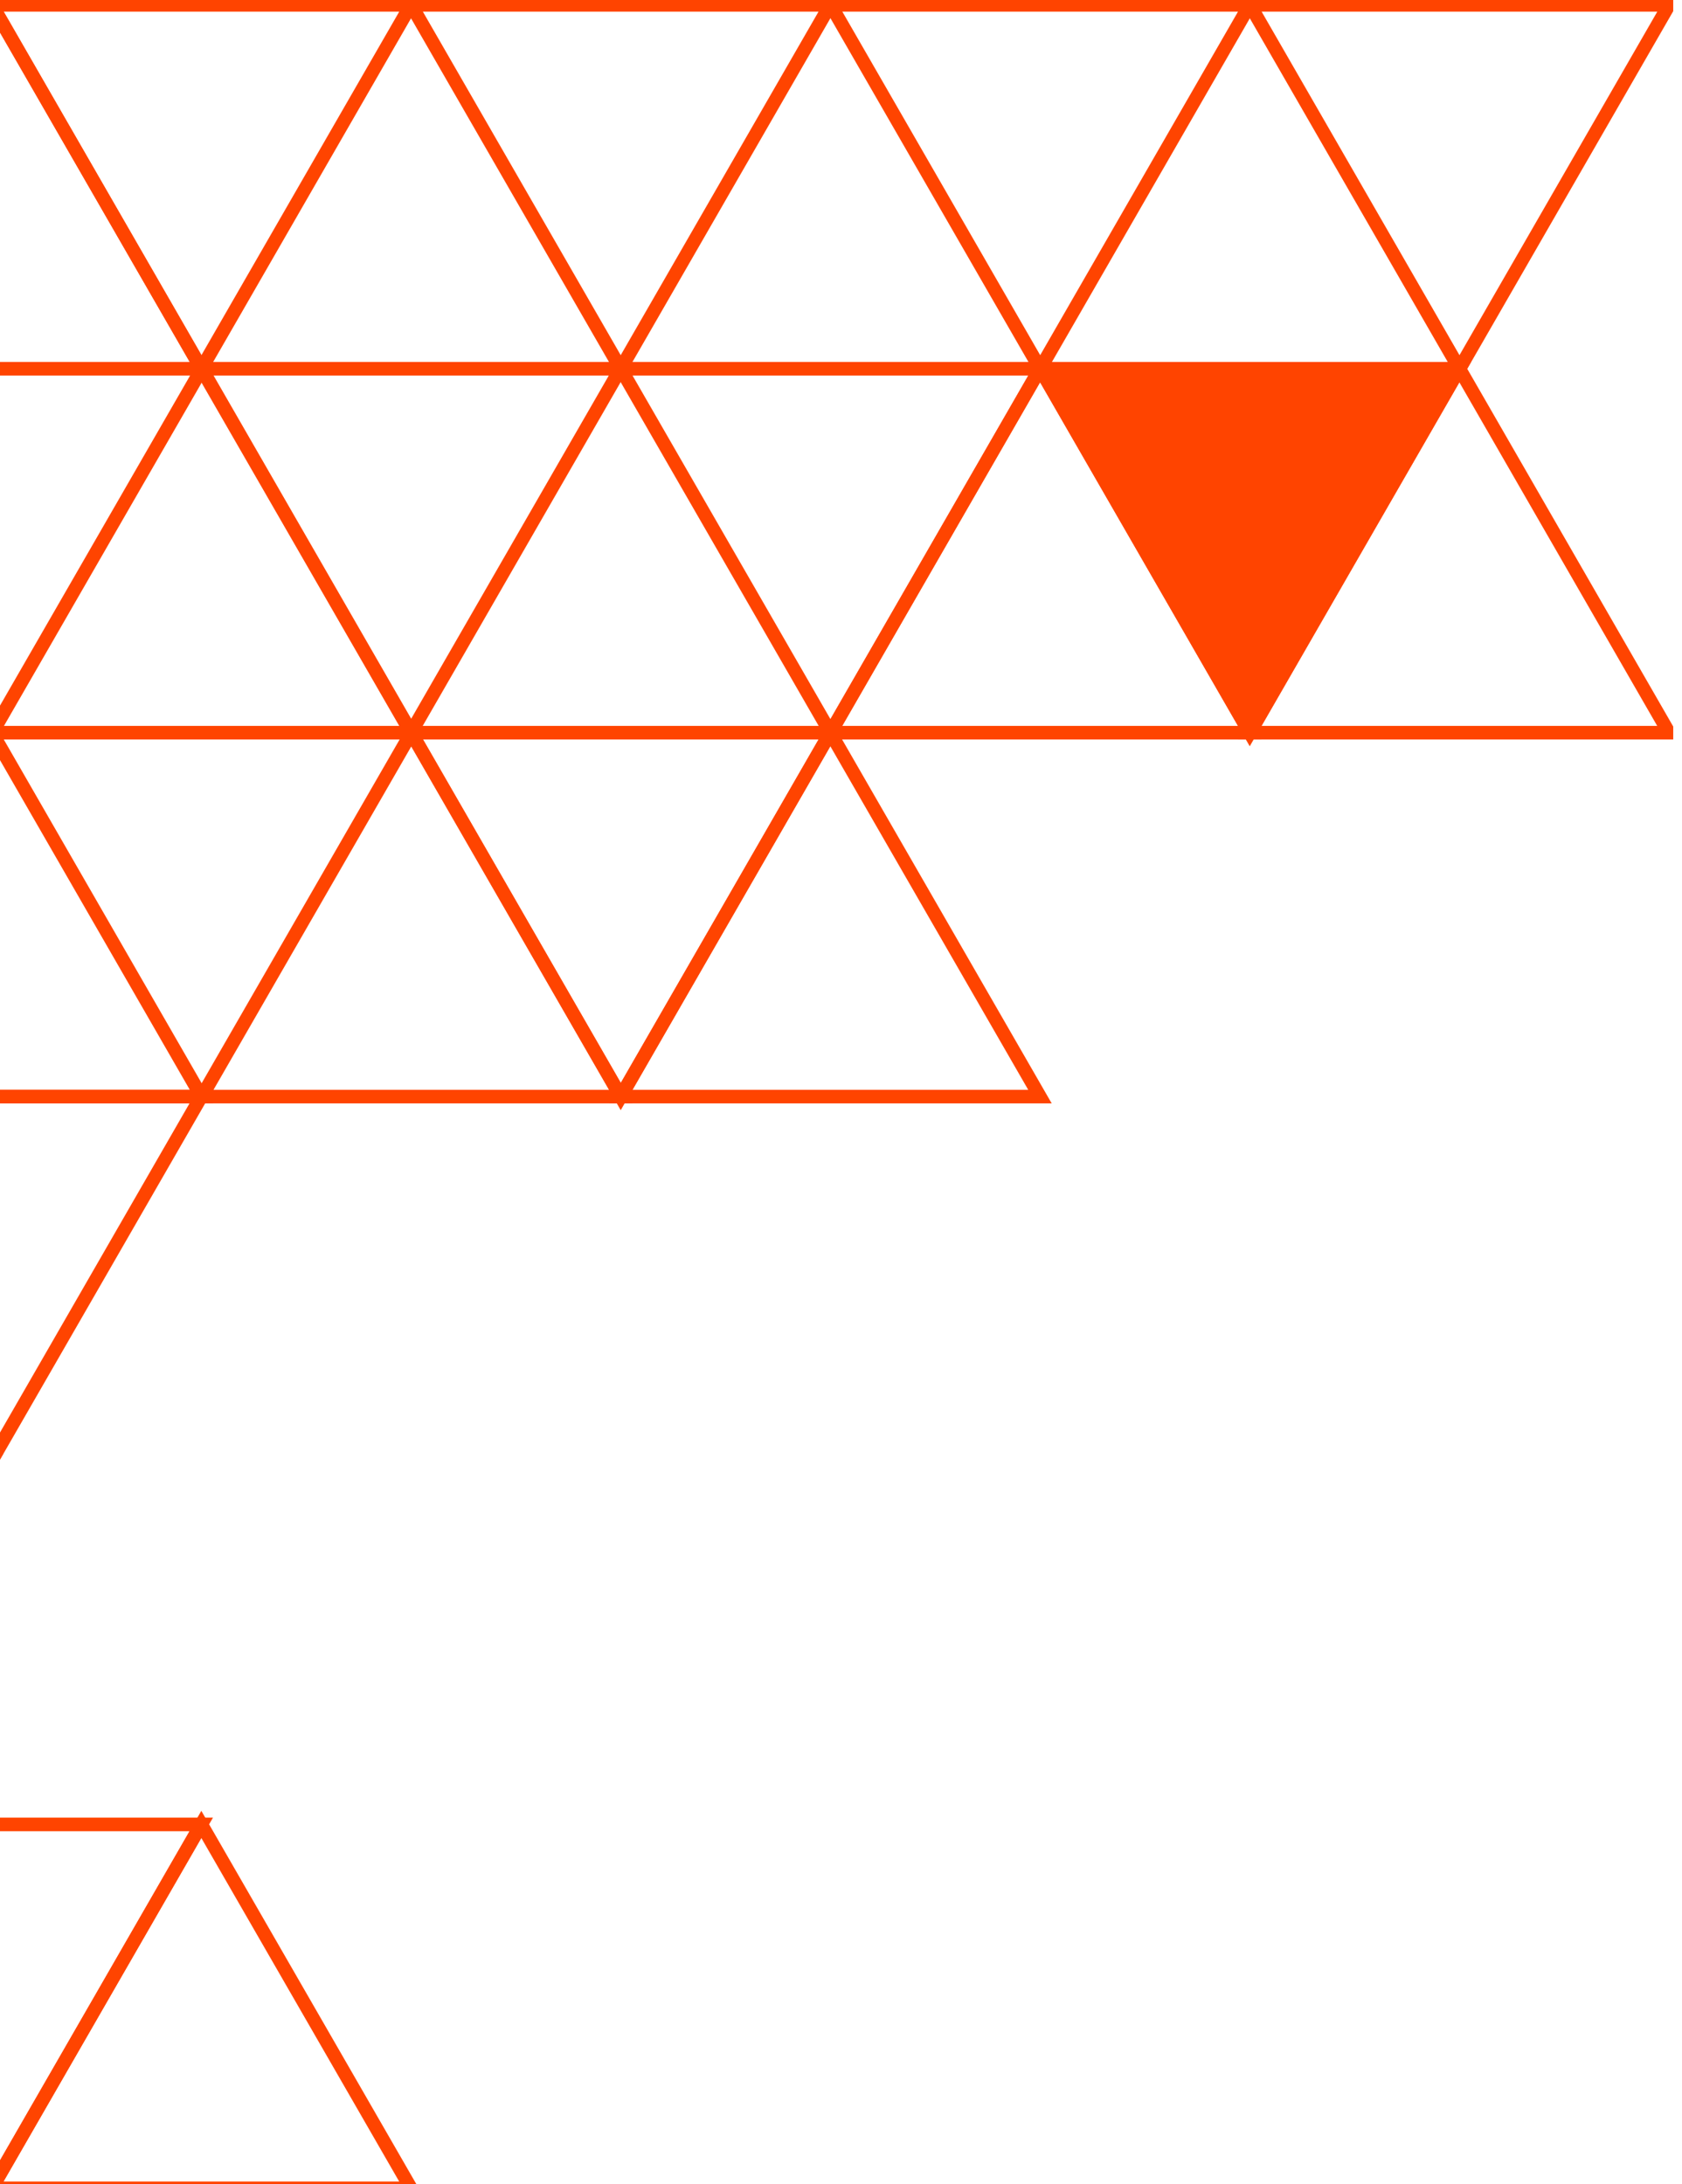 <svg xmlns="http://www.w3.org/2000/svg" xmlns:xlink="http://www.w3.org/1999/xlink" width="124" height="161" viewBox="0 0 124 161">
  <defs>
    <clipPath id="clip-path">
      <rect id="Rectangle_2870" data-name="Rectangle 2870" width="124" height="161" transform="translate(200.667 4657.335)" fill="#fff" stroke="#707070" stroke-width="1"/>
    </clipPath>
    <clipPath id="clip-path-2">
      <rect id="Rectangle_2863" data-name="Rectangle 2863" width="155.184" height="161.679" fill="none"/>
    </clipPath>
  </defs>
  <g id="Mask_Group_147" data-name="Mask Group 147" transform="translate(324.667 4818.335) rotate(180)" clip-path="url(#clip-path)">
    <g id="Group_2938" data-name="Group 2938" transform="translate(201.314 4656.656)">
      <g id="Group_2925" data-name="Group 2925">
        <g id="Group_2924" data-name="Group 2924" clip-path="url(#clip-path-2)">
          <path id="Path_7108" data-name="Path 7108" d="M189.636,376l-15.448,26.827h30.9Z" transform="translate(-112.043 -241.506)" fill="none" stroke="#f40" stroke-width="1"/>
        </g>
      </g>
      <path id="Path_7109" data-name="Path 7109" d="M189.636,226l-15.448,26.827h30.9Z" transform="translate(-112.043 -145.16)" fill="none" stroke="#f40" stroke-width="1"/>
      <g id="Group_2927" data-name="Group 2927">
        <g id="Group_2926" data-name="Group 2926" clip-path="url(#clip-path-2)">
          <path id="Path_7110" data-name="Path 7110" d="M276.278,376l-15.448,26.827h30.9Z" transform="translate(-167.774 -241.506)" fill="none" stroke="#f40" stroke-width="1"/>
          <path id="Path_7111" data-name="Path 7111" d="M102.956,376,87.508,402.827h30.9Z" transform="translate(-56.288 -241.506)" fill="none" stroke="#f40" stroke-width="1"/>
        </g>
      </g>
      <path id="Path_7112" data-name="Path 7112" d="M232.976,301l-15.448,26.827h30.9Z" transform="translate(-139.921 -193.333)" fill="none" stroke="#f40" stroke-width="1"/>
      <path id="Path_7113" data-name="Path 7113" d="M146.3,301l-15.448,26.827h30.9Z" transform="translate(-84.166 -193.333)" fill="none" stroke="#f40" stroke-width="1"/>
      <path id="Path_7114" data-name="Path 7114" d="M146.316,252.827,161.764,226h-30.9Z" transform="translate(-84.178 -145.16)" fill="none" stroke="#f40" stroke-width="1"/>
      <path id="Path_7115" data-name="Path 7115" d="M102.976,327.827,118.424,301h-30.9Z" transform="translate(-56.3 -193.333)" fill="none" stroke="#f40" stroke-width="1"/>
      <g id="Group_2929" data-name="Group 2929">
        <g id="Group_2928" data-name="Group 2928" clip-path="url(#clip-path-2)">
          <path id="Path_7116" data-name="Path 7116" d="M16.315,376,.866,402.827h30.9Z" transform="translate(-0.557 -241.506)" fill="none" stroke="#f40" stroke-width="1"/>
        </g>
      </g>
      <path id="Path_7117" data-name="Path 7117" d="M59.655,301,44.206,327.827H75.1Z" transform="translate(-28.435 -193.333)" fill="#f40"/>
      <path id="Path_7118" data-name="Path 7118" d="M59.655,301,44.206,327.827H75.1Z" transform="translate(-28.435 -193.333)" fill="none" stroke="#f40" stroke-width="1"/>
      <g id="Group_2931" data-name="Group 2931">
        <g id="Group_2930" data-name="Group 2930" clip-path="url(#clip-path-2)">
          <path id="Path_7119" data-name="Path 7119" d="M16.334,327.827,31.783,301H.886Z" transform="translate(-0.57 -193.333)" fill="none" stroke="#f40" stroke-width="1"/>
          <path id="Path_7120" data-name="Path 7120" d="M362.865,376l-15.448,26.827h30.9Z" transform="translate(-223.47 -241.506)" fill="none" stroke="#f40" stroke-width="1"/>
        </g>
      </g>
      <path id="Path_7121" data-name="Path 7121" d="M319.545,252.827,334.993,226H304.1Z" transform="translate(-195.604 -145.16)" fill="none" stroke="#f40" stroke-width="1"/>
      <g id="Group_2933" data-name="Group 2933">
        <g id="Group_2932" data-name="Group 2932" clip-path="url(#clip-path-2)">
          <path id="Path_7122" data-name="Path 7122" d="M319.545,402.827,334.993,376H304.1Z" transform="translate(-195.604 -241.506)" fill="none" stroke="#f40" stroke-width="1"/>
        </g>
      </g>
      <path id="Path_7123" data-name="Path 7123" d="M232.9,252.827,248.352,226h-30.9Z" transform="translate(-139.874 -145.16)" fill="none" stroke="#f40" stroke-width="1"/>
      <path id="Path_7124" data-name="Path 7124" d="M276.2,327.827,291.653,301h-30.9Z" transform="translate(-167.727 -193.333)" fill="none" stroke="#f40" stroke-width="1"/>
      <g id="Group_2935" data-name="Group 2935">
        <g id="Group_2934" data-name="Group 2934" clip-path="url(#clip-path-2)">
          <path id="Path_7125" data-name="Path 7125" d="M362.885,327.827,378.333,301h-30.9Z" transform="translate(-223.482 -193.333)" fill="none" stroke="#f40" stroke-width="1"/>
        </g>
      </g>
      <path id="Path_7126" data-name="Path 7126" d="M319.613,151l-15.448,26.827h30.9Z" transform="translate(-195.648 -96.988)" fill="none" stroke="#f40" stroke-width="1"/>
      <g id="Group_2937" data-name="Group 2937">
        <g id="Group_2936" data-name="Group 2936" clip-path="url(#clip-path-2)">
          <path id="Path_7127" data-name="Path 7127" d="M319.613,1,304.165,27.827h30.9Z" transform="translate(-195.648 -0.642)" fill="none" stroke="#f40" stroke-width="1"/>
          <path id="Path_7128" data-name="Path 7128" d="M362.953,76,347.5,102.827h30.9Z" transform="translate(-223.526 -48.815)" fill="none" stroke="#f40" stroke-width="1"/>
          <path id="Path_7129" data-name="Path 7129" d="M276.293,27.827,291.741,1h-30.9Z" transform="translate(-167.783 -0.642)" fill="none" stroke="#f40" stroke-width="1"/>
        </g>
      </g>
    </g>
  </g>
</svg>
